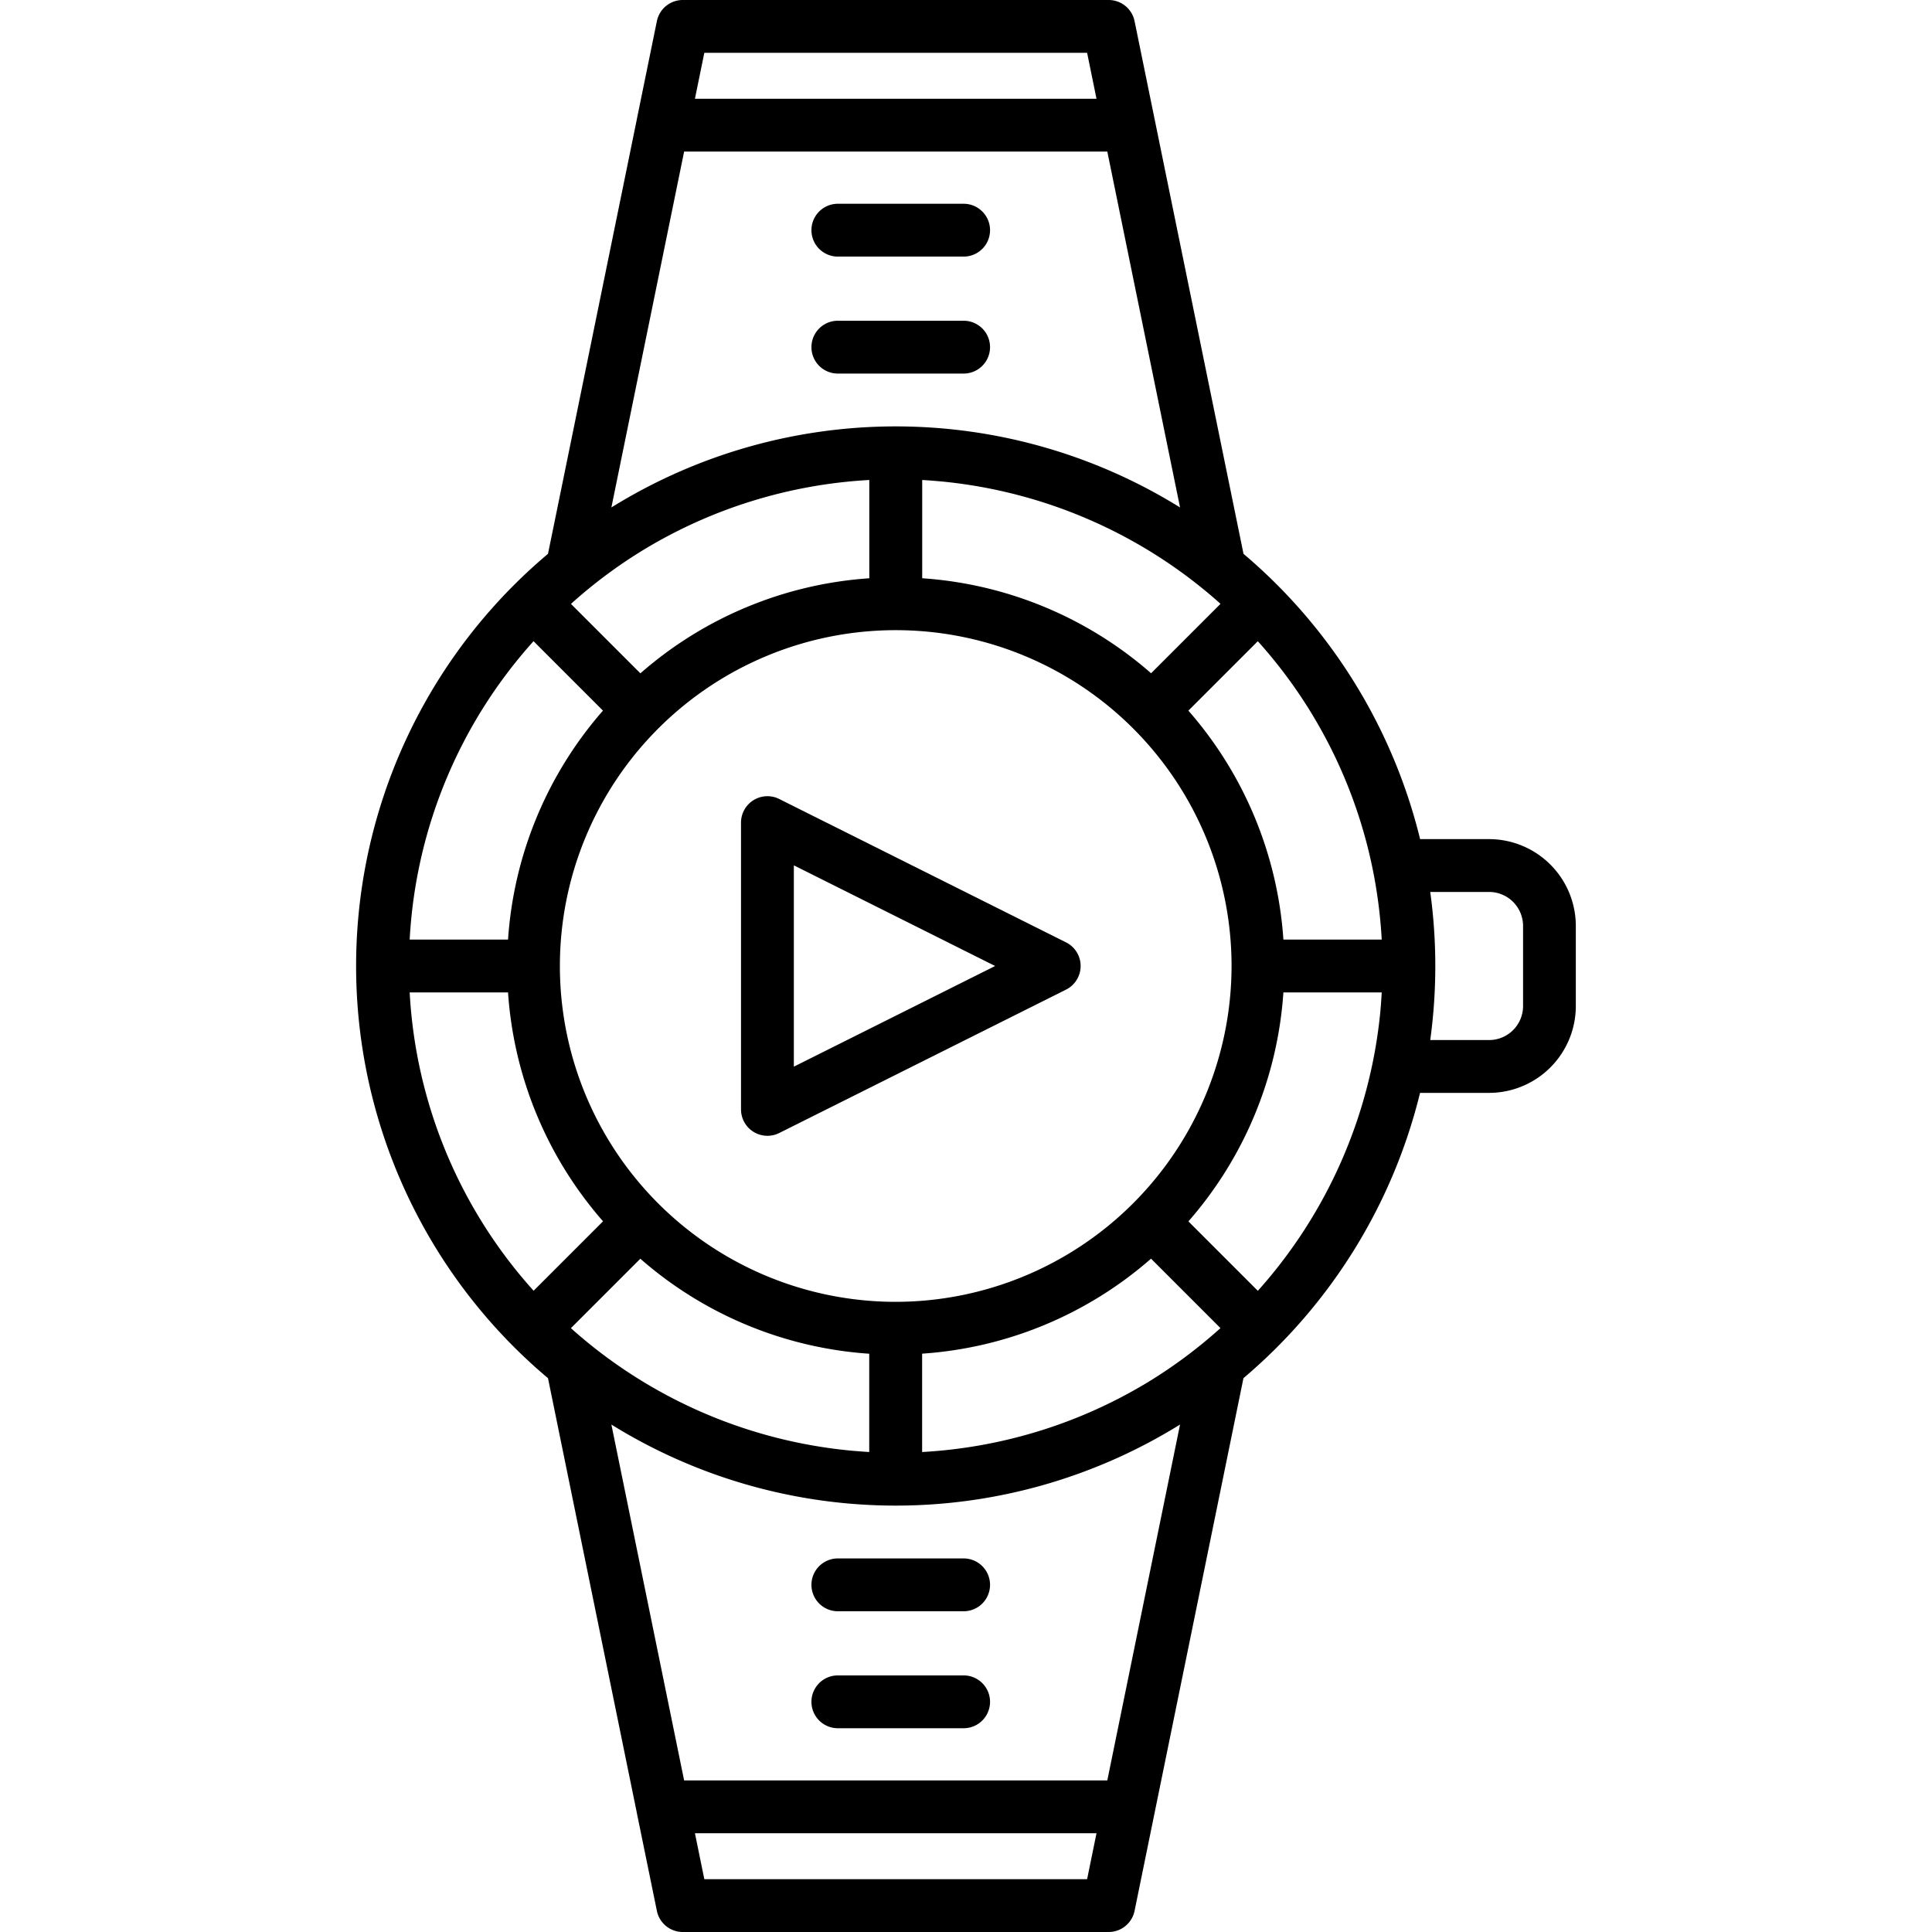 <svg id="Layer_2" data-name="Layer 2" xmlns="http://www.w3.org/2000/svg" viewBox="0 0 128 128"><title>SMART WATCH</title><path d="M55.51,17h8.333a1.75,1.75,0,0,0,0-3.5H55.51a1.75,1.75,0,0,0,0,3.5Z"/><path d="M63.843,21.25H55.51a1.75,1.75,0,0,0,0,3.5h8.333a1.75,1.75,0,0,0,0-3.5Z"/><path d="M63.843,111H55.51a1.75,1.75,0,0,0,0,3.5h8.333a1.75,1.75,0,0,0,0-3.5Z"/><path d="M55.51,106.75h8.333a1.75,1.75,0,0,0,0-3.5H55.51a1.75,1.75,0,0,0,0,3.5Z"/><path d="M70.626,62.435l-19-9.5A1.75,1.75,0,0,0,49.094,54.5v19a1.75,1.75,0,0,0,2.533,1.565l19-9.5a1.75,1.75,0,0,0,0-3.131ZM52.594,70.668V57.332L65.931,64Z"/><path d="M98.656,55.594h-4.57a35.957,35.957,0,0,0-11.7-18.9L75.168,1.4A1.751,1.751,0,0,0,73.453,0H45.234A1.75,1.75,0,0,0,43.52,1.4L42.184,7.935l0,.01L36.306,36.693a35.685,35.685,0,0,0,0,54.615l5.876,28.747,0,.01L43.52,126.6a1.75,1.75,0,0,0,1.714,1.4H73.453a1.751,1.751,0,0,0,1.715-1.4l7.214-35.294a35.958,35.958,0,0,0,11.7-18.9h4.57a5.756,5.756,0,0,0,5.75-5.75V61.344A5.756,5.756,0,0,0,98.656,55.594ZM91.435,67.186a32.376,32.376,0,0,1-8.1,18.334l-4.6-4.6A25.635,25.635,0,0,0,85.028,65.75h6.515C91.516,66.228,91.482,66.709,91.435,67.186ZM75.93,91.646A32.312,32.312,0,0,1,61.093,96.2V89.684A25.635,25.635,0,0,0,76.259,83.39l4.6,4.6A32.151,32.151,0,0,1,75.93,91.646ZM56.369,96.107a32.378,32.378,0,0,1-18.545-8.113l4.6-4.6a25.635,25.635,0,0,0,15.165,6.294V96.2C57.185,96.174,56.776,96.145,56.369,96.107ZM27.142,65.75h6.517a25.635,25.635,0,0,0,6.294,15.165l-4.6,4.6A32.119,32.119,0,0,1,27.142,65.75Zm8.206-23.27,4.6,4.6A25.635,25.635,0,0,0,33.659,62.25H27.142A32.119,32.119,0,0,1,35.349,42.48Zm7.412-6.128A32.293,32.293,0,0,1,57.593,31.8v6.512A25.635,25.635,0,0,0,42.428,44.61l-4.6-4.6A32.067,32.067,0,0,1,42.761,36.352Zm19.557-4.46a32.387,32.387,0,0,1,18.546,8.113l-4.6,4.6a25.635,25.635,0,0,0-15.165-6.294V31.8C61.5,31.826,61.91,31.855,62.317,31.893ZM91.026,58a32.548,32.548,0,0,1,.517,4.248H85.028a25.635,25.635,0,0,0-6.294-15.166l4.6-4.6A32.167,32.167,0,0,1,91.026,58ZM59.343,86.25A22.25,22.25,0,1,1,81.594,64,22.275,22.275,0,0,1,59.343,86.25ZM72.024,3.5l.622,3.043H46.041L46.663,3.5ZM40.506,33.62l4.819-23.577H73.362L78.181,33.62a35.724,35.724,0,0,0-37.675,0Zm6.157,90.88-.622-3.043H72.646l-.622,3.043ZM78.181,94.38l-4.819,23.577H45.325L40.506,94.38a35.724,35.724,0,0,0,37.675,0Zm22.726-27.724a2.253,2.253,0,0,1-2.25,2.25h-3.9a36.03,36.03,0,0,0,0-9.812h3.9a2.253,2.253,0,0,1,2.25,2.25Z"/></svg>